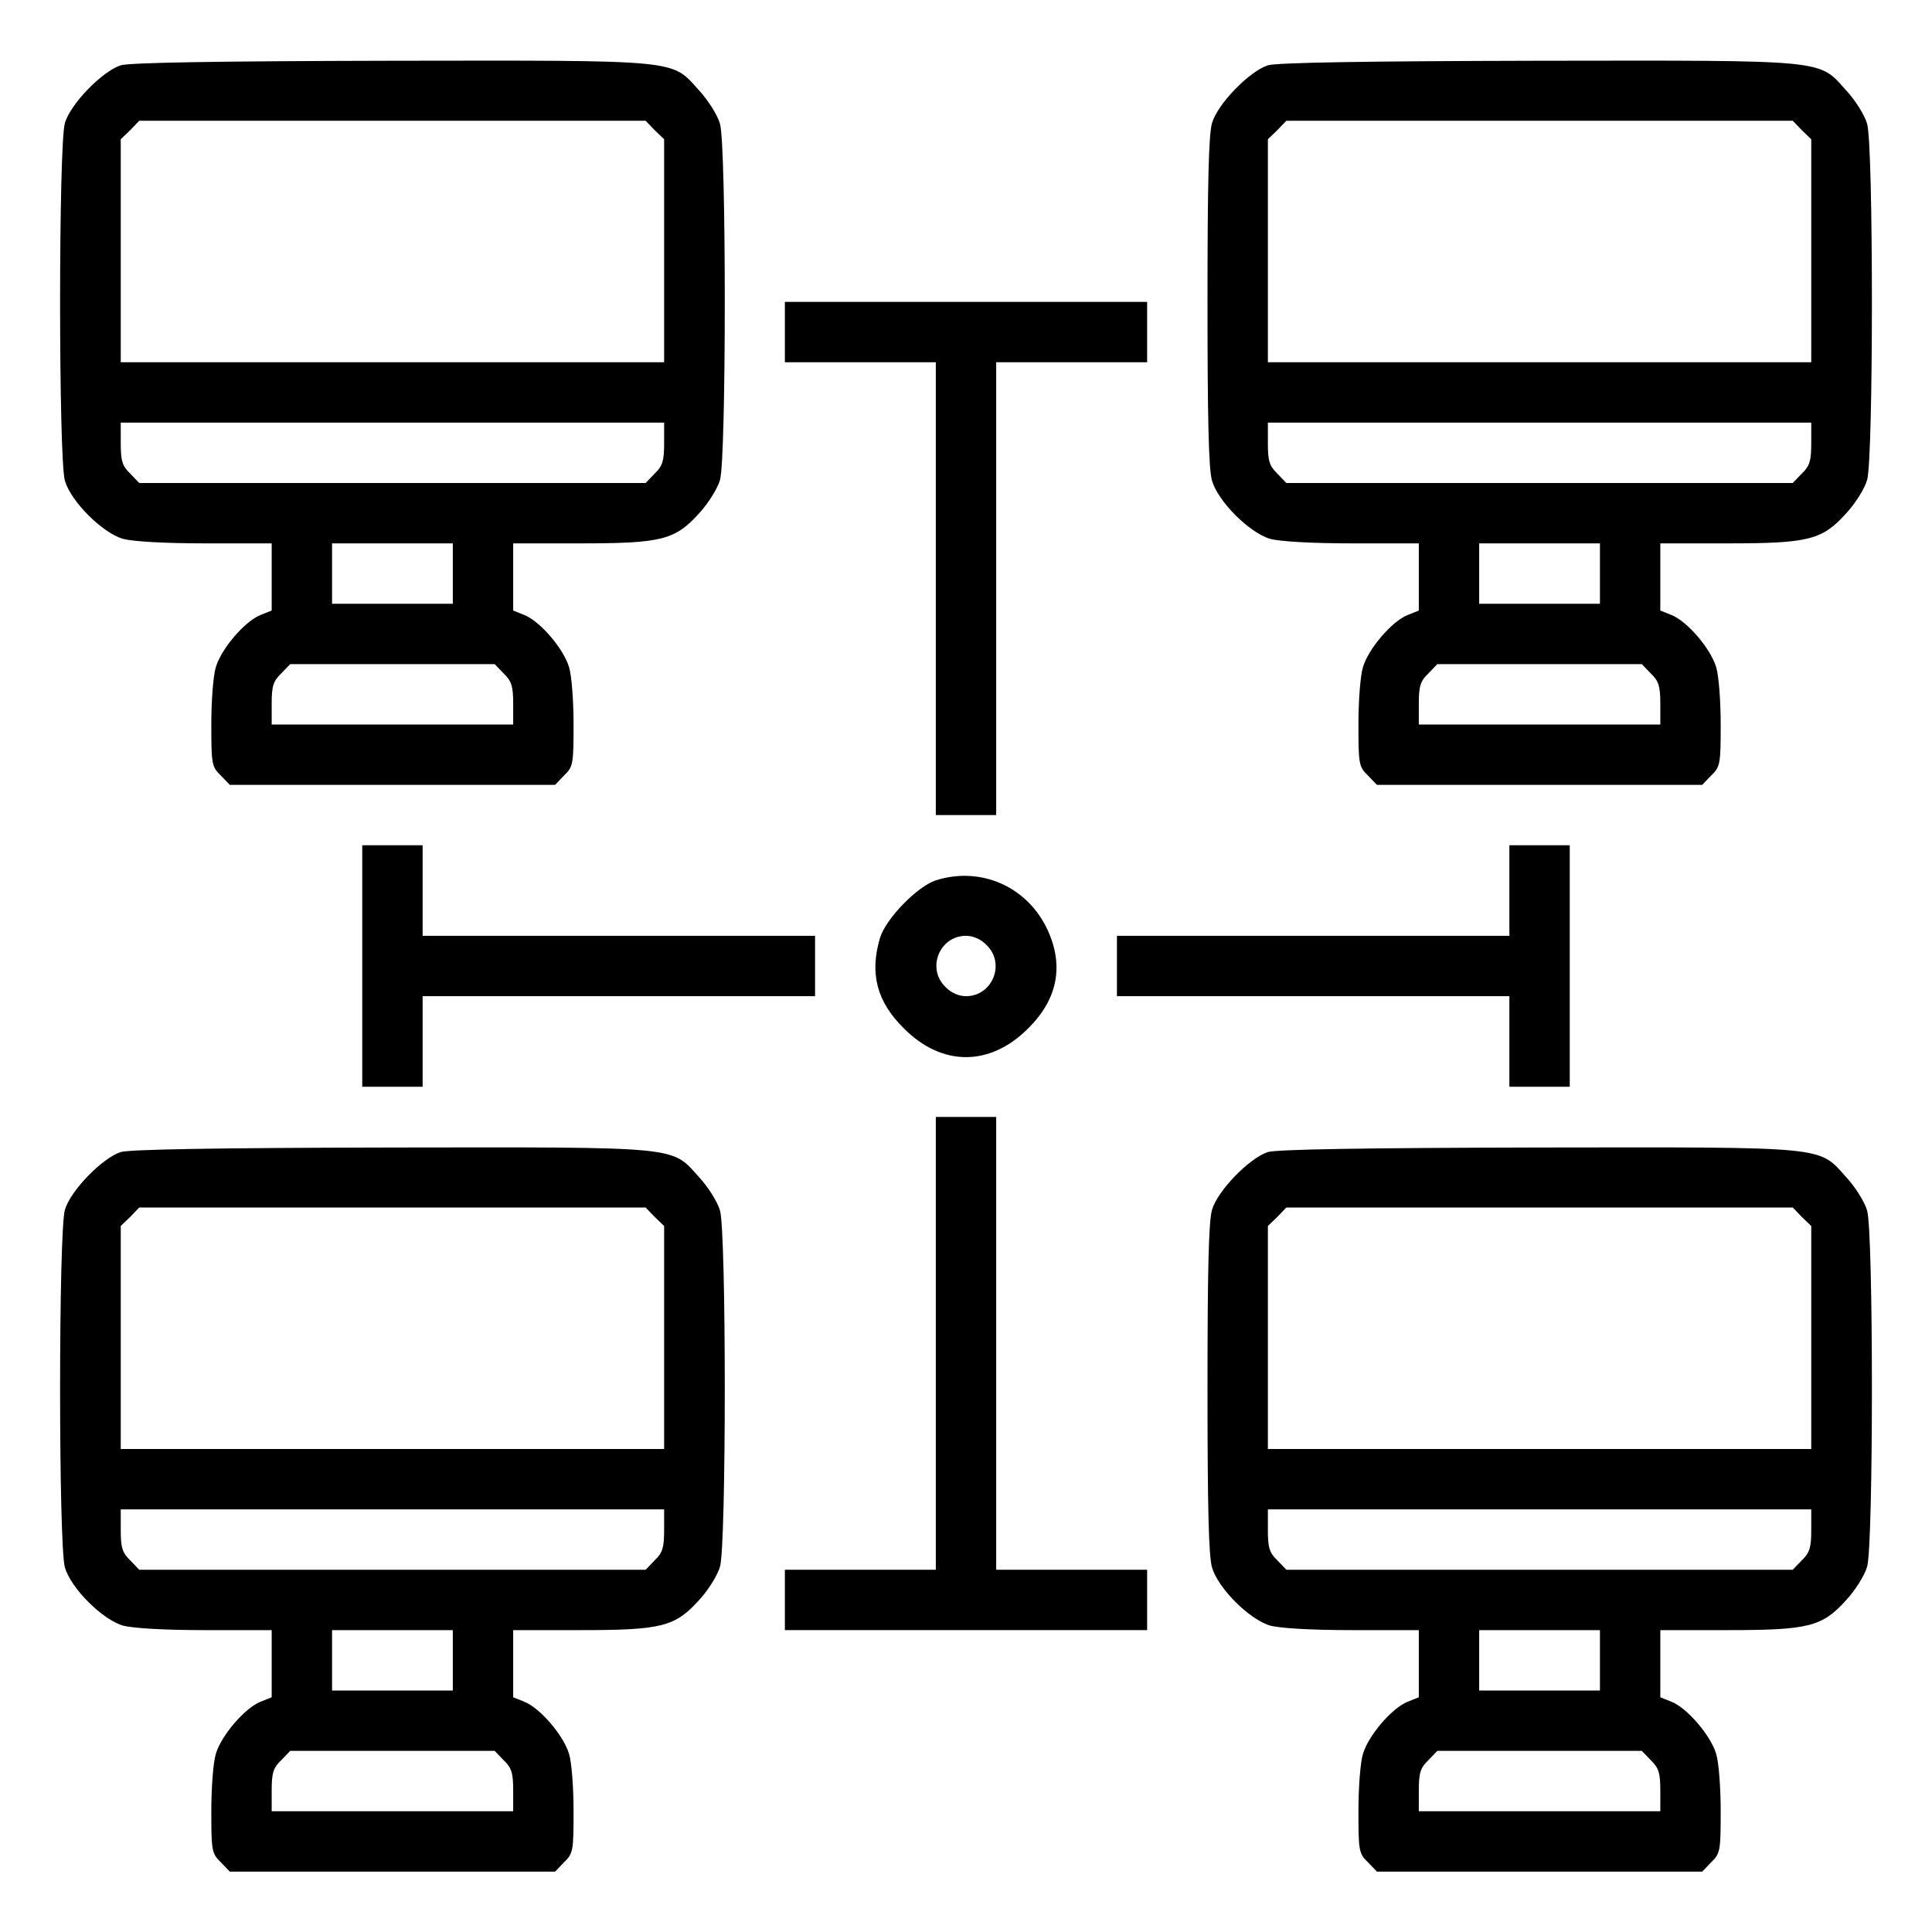 <?xml version="1.0" standalone="no"?>
<!DOCTYPE svg PUBLIC "-//W3C//DTD SVG 20010904//EN"
 "http://www.w3.org/TR/2001/REC-SVG-20010904/DTD/svg10.dtd">
<svg version="1.0" xmlns="http://www.w3.org/2000/svg"
 width="512pt" height="512pt" viewBox="0 0 512 512"
 preserveAspectRatio="xMidYMid meet">
<g transform="translate(0,512) scale(0.1,-0.1)"
fill="#000000" stroke="none">
<path d="M320 4947 c-49 -16 -133 -102 -148 -153 -17 -58 -17 -890 0 -948 16
-55 99 -138 154 -154 26 -7 108 -12 218 -12 l176 0 0 -89 0 -89 -30 -12 c-42
-17 -104 -90 -118 -138 -7 -22 -12 -90 -12 -151 0 -105 1 -113 25 -136 l24
-25 431 0 431 0 24 25 c24 23 25 31 25 136 0 61 -5 129 -12 151 -14 48 -76
121 -118 138 l-30 12 0 89 0 89 178 0 c216 0 251 9 315 80 24 26 49 66 55 88
17 55 17 889 0 944 -6 22 -31 62 -55 88 -75 83 -41 80 -817 79 -466 -1 -692
-5 -716 -12z m1415 -172 l25 -24 0 -296 0 -295 -720 0 -720 0 0 295 0 296 25
24 24 25 671 0 671 0 24 -25z m25 -830 c0 -46 -4 -60 -25 -80 l-24 -25 -671 0
-671 0 -24 25 c-21 20 -25 34 -25 80 l0 55 720 0 720 0 0 -55z m-560 -345 l0
-80 -160 0 -160 0 0 80 0 80 160 0 160 0 0 -80z m135 -265 c21 -20 25 -34 25
-80 l0 -55 -320 0 -320 0 0 55 c0 46 4 60 25 80 l24 25 271 0 271 0 24 -25z"/>
<path d="M3360 4947 c-49 -16 -133 -102 -148 -153 -9 -30 -12 -164 -12 -474 0
-310 3 -444 12 -474 16 -55 99 -138 154 -154 26 -7 108 -12 218 -12 l176 0 0
-89 0 -89 -30 -12 c-42 -17 -104 -90 -118 -138 -7 -22 -12 -90 -12 -151 0
-105 1 -113 25 -136 l24 -25 431 0 431 0 24 25 c24 23 25 31 25 136 0 61 -5
129 -12 151 -14 48 -76 121 -118 138 l-30 12 0 89 0 89 178 0 c216 0 251 9
315 80 24 26 49 66 55 88 17 55 17 889 0 944 -6 22 -31 62 -55 88 -75 83 -41
80 -817 79 -466 -1 -692 -5 -716 -12z m1415 -172 l25 -24 0 -296 0 -295 -720
0 -720 0 0 295 0 296 25 24 24 25 671 0 671 0 24 -25z m25 -830 c0 -46 -4 -60
-25 -80 l-24 -25 -671 0 -671 0 -24 25 c-21 20 -25 34 -25 80 l0 55 720 0 720
0 0 -55z m-560 -345 l0 -80 -160 0 -160 0 0 80 0 80 160 0 160 0 0 -80z m135
-265 c21 -20 25 -34 25 -80 l0 -55 -320 0 -320 0 0 55 c0 46 4 60 25 80 l24
25 271 0 271 0 24 -25z"/>
<path d="M2080 4240 l0 -80 200 0 200 0 0 -600 0 -600 80 0 80 0 0 600 0 600
200 0 200 0 0 80 0 80 -480 0 -480 0 0 -80z"/>
<path d="M960 2560 l0 -320 80 0 80 0 0 120 0 120 520 0 520 0 0 80 0 80 -520
0 -520 0 0 120 0 120 -80 0 -80 0 0 -320z"/>
<path d="M4000 2760 l0 -120 -520 0 -520 0 0 -80 0 -80 520 0 520 0 0 -120 0
-120 80 0 80 0 0 320 0 320 -80 0 -80 0 0 -120z"/>
<path d="M2480 2787 c-49 -16 -133 -102 -148 -153 -28 -94 -8 -169 63 -239
101 -102 229 -102 330 0 78 77 95 166 51 261 -53 114 -176 169 -296 131z m135
-172 c50 -49 15 -135 -55 -135 -19 0 -40 9 -55 25 -50 49 -15 135 55 135 19 0
40 -9 55 -25z"/>
<path d="M2480 1560 l0 -600 -200 0 -200 0 0 -80 0 -80 480 0 480 0 0 80 0 80
-200 0 -200 0 0 600 0 600 -80 0 -80 0 0 -600z"/>
<path d="M320 2067 c-49 -16 -133 -102 -148 -153 -17 -58 -17 -890 0 -948 16
-55 99 -138 154 -154 26 -7 108 -12 218 -12 l176 0 0 -89 0 -89 -30 -12 c-42
-17 -104 -90 -118 -138 -7 -22 -12 -90 -12 -151 0 -105 1 -113 25 -136 l24
-25 431 0 431 0 24 25 c24 23 25 31 25 136 0 61 -5 129 -12 151 -14 48 -76
121 -118 138 l-30 12 0 89 0 89 178 0 c216 0 251 9 315 80 24 26 49 66 55 88
17 55 17 889 0 944 -6 22 -31 62 -55 88 -75 83 -41 80 -817 79 -466 -1 -692
-5 -716 -12z m1415 -172 l25 -24 0 -296 0 -295 -720 0 -720 0 0 295 0 296 25
24 24 25 671 0 671 0 24 -25z m25 -830 c0 -46 -4 -60 -25 -80 l-24 -25 -671 0
-671 0 -24 25 c-21 20 -25 34 -25 80 l0 55 720 0 720 0 0 -55z m-560 -345 l0
-80 -160 0 -160 0 0 80 0 80 160 0 160 0 0 -80z m135 -265 c21 -20 25 -34 25
-80 l0 -55 -320 0 -320 0 0 55 c0 46 4 60 25 80 l24 25 271 0 271 0 24 -25z"/>
<path d="M3360 2067 c-49 -16 -133 -102 -148 -153 -9 -30 -12 -164 -12 -474 0
-310 3 -444 12 -474 16 -55 99 -138 154 -154 26 -7 108 -12 218 -12 l176 0 0
-89 0 -89 -30 -12 c-42 -17 -104 -90 -118 -138 -7 -22 -12 -90 -12 -151 0
-105 1 -113 25 -136 l24 -25 431 0 431 0 24 25 c24 23 25 31 25 136 0 61 -5
129 -12 151 -14 48 -76 121 -118 138 l-30 12 0 89 0 89 178 0 c216 0 251 9
315 80 24 26 49 66 55 88 17 55 17 889 0 944 -6 22 -31 62 -55 88 -75 83 -41
80 -817 79 -466 -1 -692 -5 -716 -12z m1415 -172 l25 -24 0 -296 0 -295 -720
0 -720 0 0 295 0 296 25 24 24 25 671 0 671 0 24 -25z m25 -830 c0 -46 -4 -60
-25 -80 l-24 -25 -671 0 -671 0 -24 25 c-21 20 -25 34 -25 80 l0 55 720 0 720
0 0 -55z m-560 -345 l0 -80 -160 0 -160 0 0 80 0 80 160 0 160 0 0 -80z m135
-265 c21 -20 25 -34 25 -80 l0 -55 -320 0 -320 0 0 55 c0 46 4 60 25 80 l24
25 271 0 271 0 24 -25z"/>
</g>
</svg>

